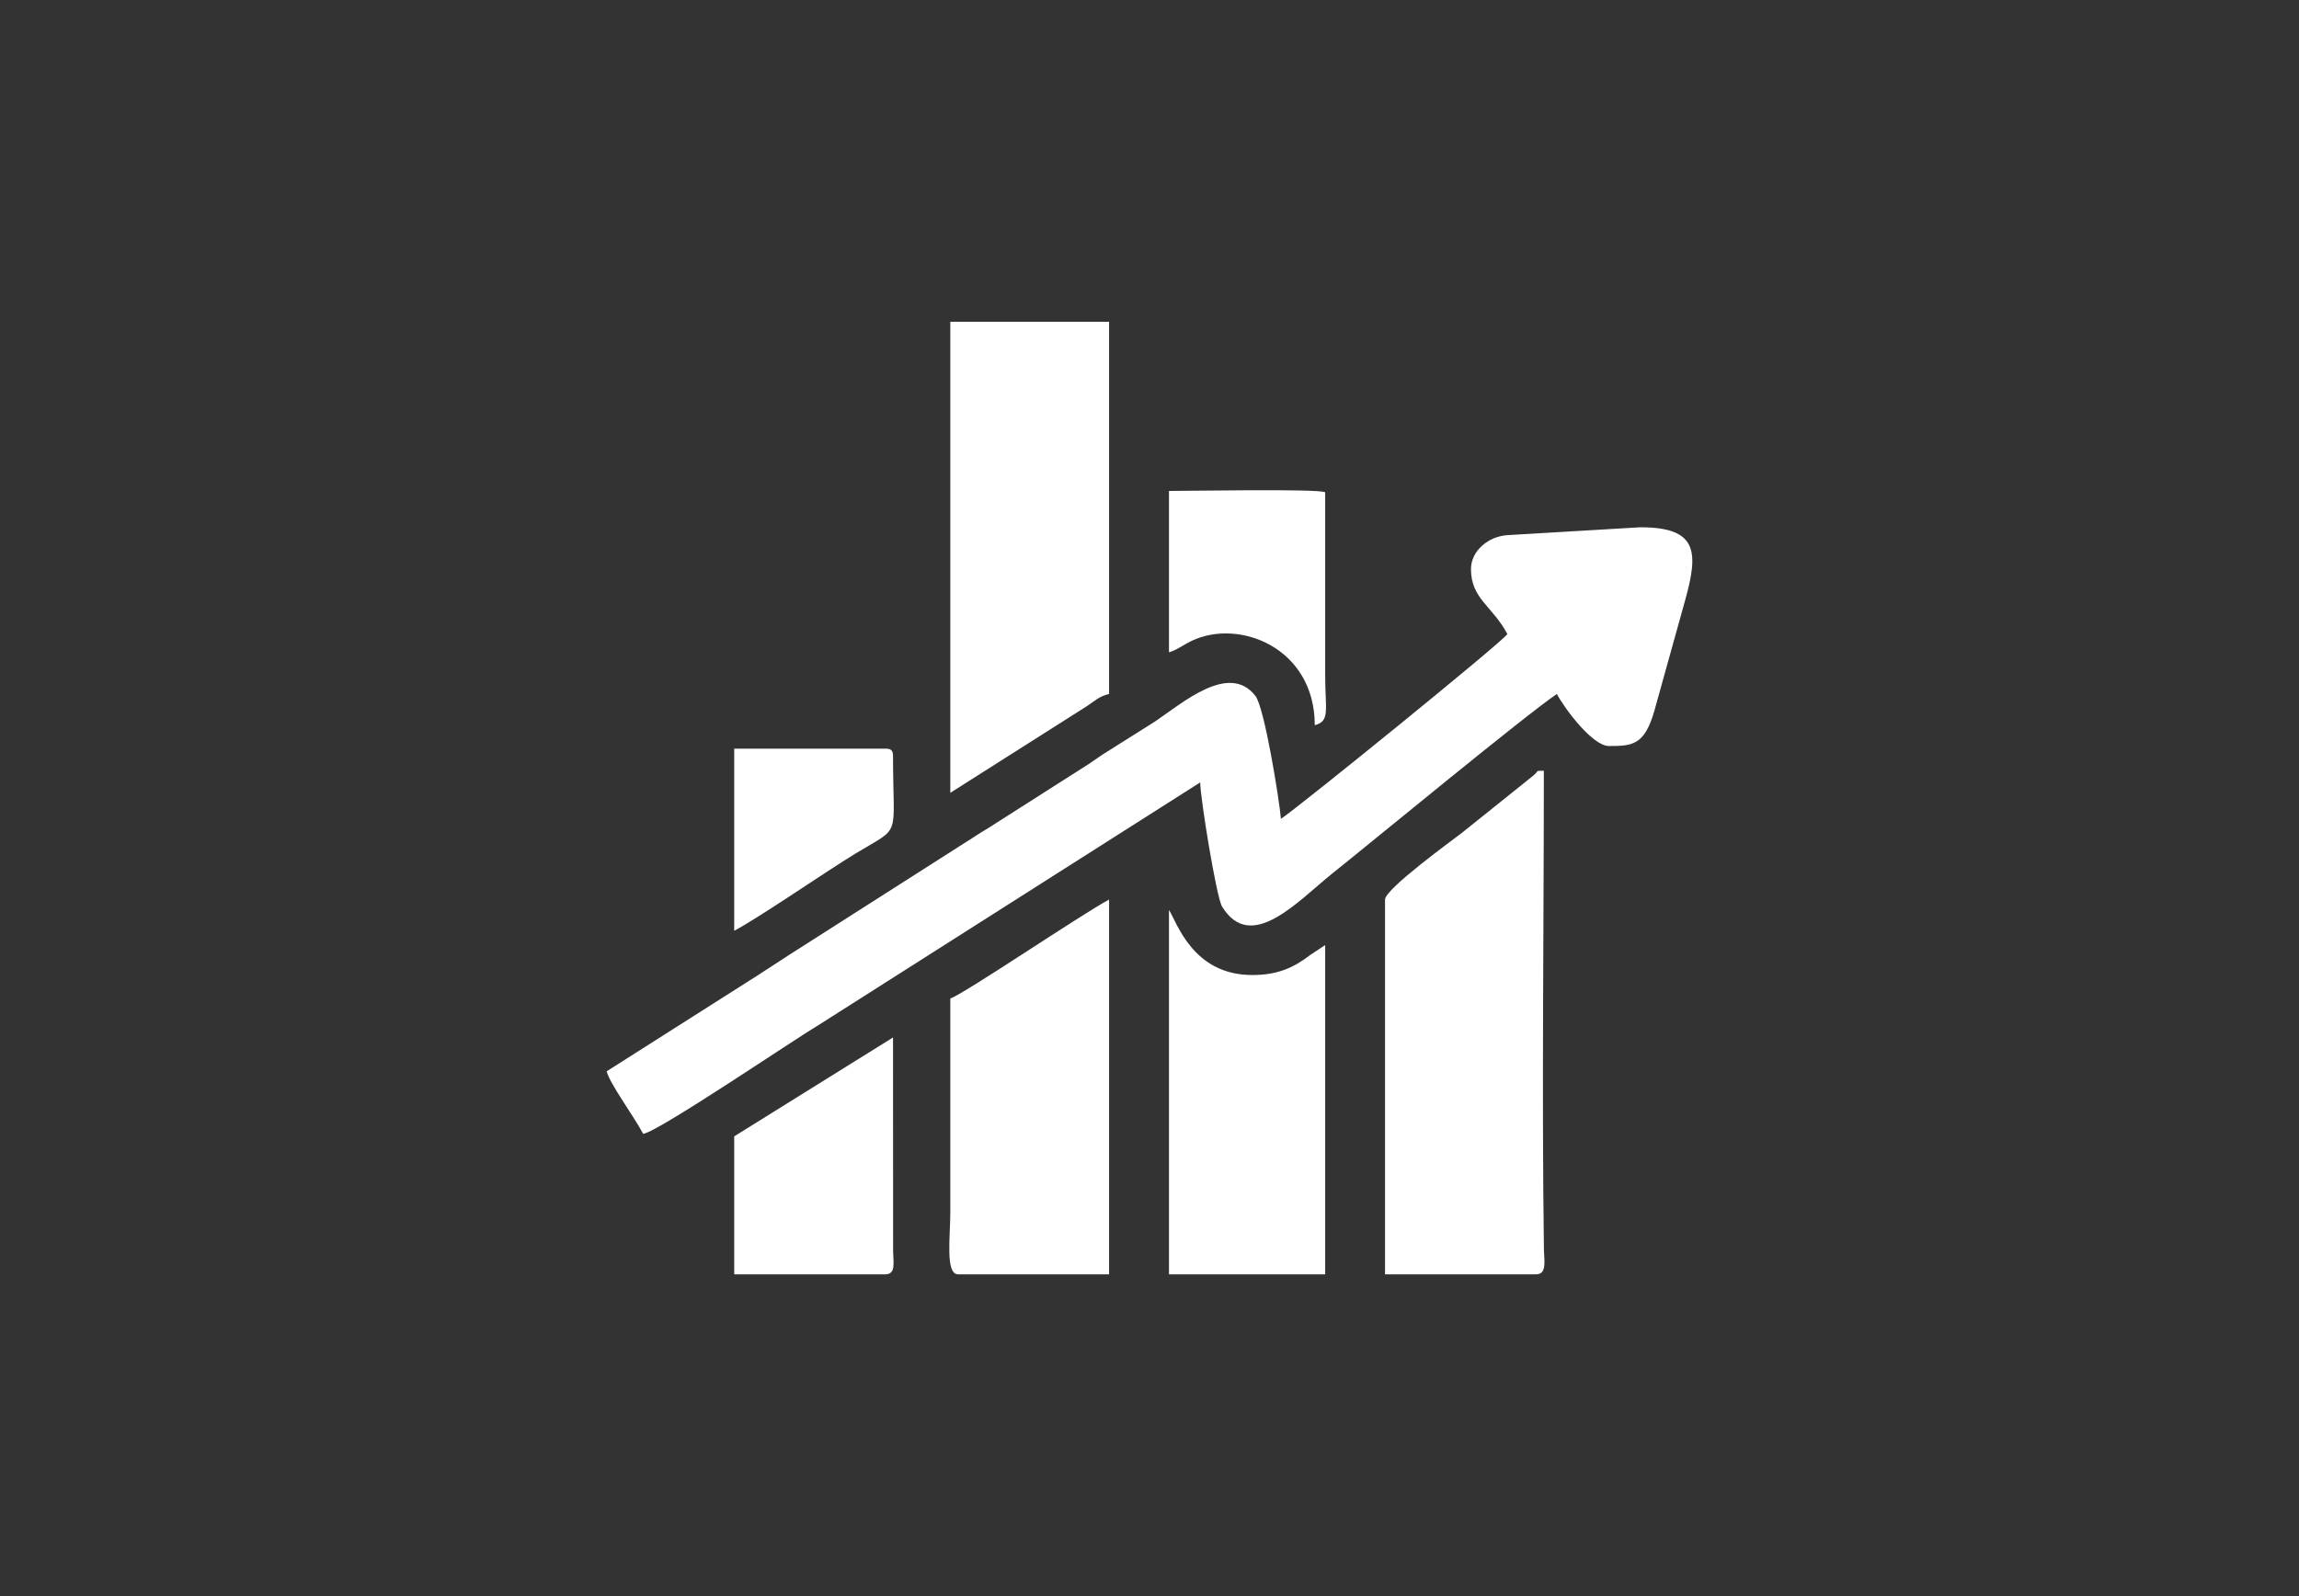 <?xml version="1.0" encoding="UTF-8"?>
<!DOCTYPE svg PUBLIC "-//W3C//DTD SVG 1.1//EN" "http://www.w3.org/Graphics/SVG/1.1/DTD/svg11.dtd">
<!-- Creator: CorelDRAW 2020 (64-Bit) -->
<svg xmlns="http://www.w3.org/2000/svg" xml:space="preserve" width="360px" height="250px" version="1.1" style="shape-rendering:geometricPrecision; text-rendering:geometricPrecision; image-rendering:optimizeQuality; fill-rule:evenodd; clip-rule:evenodd"
viewBox="0 0 360 250"
 xmlns:xlink="http://www.w3.org/1999/xlink"
 xmlns:xodm="http://www.corel.com/coreldraw/odm/2003">
 <rect x="0" y="0" width="360" height="250" fill="#333333" stroke="none"/>
 <defs>
  <style type="text/css">
   <![CDATA[
    .fil0 {fill:none}
    .fil1 {fill:white}
   ]]>
  </style>
 </defs>
 <g id="Layer_x0020_1">
  <g id="_2640578751680">
   <rect class="fil0" width="360" height="250"/>
   <g>
    <path class="fil1" d="M230.34 89.13c0,4.68 3.38,5.79 5.7,10.19 -0.88,1.31 -32.45,26.93 -35.46,28.94 -0.26,-3.06 -2.57,-17.41 -3.99,-19.25 -4.11,-5.32 -11.39,1.08 -15.74,4.01l-7 4.41c-1.29,0.78 -2.28,1.51 -3.43,2.28l-14.43 9.2c-1.41,0.94 -2.36,1.43 -3.76,2.37l-28.62 18.26c-2.37,1.52 -4.54,2.99 -6.93,4.48l-21.68 13.78c0.43,1.87 4.22,6.97 5.71,9.79 2.17,-0.18 23.65,-14.77 27.18,-16.85l60.05 -38.19c0,2.34 2.53,18 3.42,19.44 4.55,7.46 11.98,-0.97 17.32,-5.22 5.77,-4.6 30.38,-24.91 35.11,-28.07 1.23,2.33 5.59,8.15 8.15,8.15 3.61,0 5.57,-0.08 7.12,-5.53l4.79 -17.21c2.18,-7.74 1.97,-11.53 -7.02,-11.52l-20.79 1.23c-2.9,0.18 -5.7,2.4 -5.7,5.31z"/>
    <path class="fil1" d="M240.53 199.6c1.77,0 1.25,-2.19 1.23,-4.07 -0.33,-24.19 -0.01,-50.55 -0.01,-74.81 -1.51,0.03 -0.59,-0.08 -1.77,0.86l-11.1 8.9c-1.28,1 -12,8.75 -12,10.42l0 58.7 23.65 0z"/>
    <path class="fil1" d="M148.81 124.18l21.44 -13.61c1.26,-0.85 1.9,-1.52 3.42,-1.87l0 -58.3 -24.86 0 0 73.78z"/>
    <path class="fil1" d="M148.81 189.82c0,3.94 -0.81,9.78 1.22,9.78l23.64 0 0 -58.7c-4.19,2.22 -23.06,15.01 -24.86,15.49l0 33.43z"/>
    <path class="fil1" d="M183.05 199.6l24.46 0 0 -51.57 -2.33 1.54c-2.66,2.05 -5.19,3.15 -9.09,3.15 -9.37,0 -11.82,-8.34 -13.04,-10.19l0 57.07z"/>
    <path class="fil1" d="M138.62 199.6c1.71,0 1.26,-1.84 1.23,-3.66l-0.01 -33.44 -24.87 15.49 0 21.61 23.65 0z"/>
    <path class="fil1" d="M183.05 102.17c1.15,-0.31 2.26,-1.17 3.52,-1.78 7.5,-3.59 19.31,1.11 19.31,13.2 2.44,-0.65 1.63,-2.37 1.63,-7.75l0 -28.74c-1.15,-0.57 -21.46,-0.2 -24.46,-0.2l0 25.27z"/>
    <path class="fil1" d="M114.97 145.79c3.91,-2.07 14.23,-9.19 18.93,-12.06 7.39,-4.5 5.94,-2.04 5.94,-15.25 0,-0.94 -0.28,-1.22 -1.22,-1.22l-23.65 0 0 28.53z"/>
   </g>
  </g>
 </g>
</svg>
